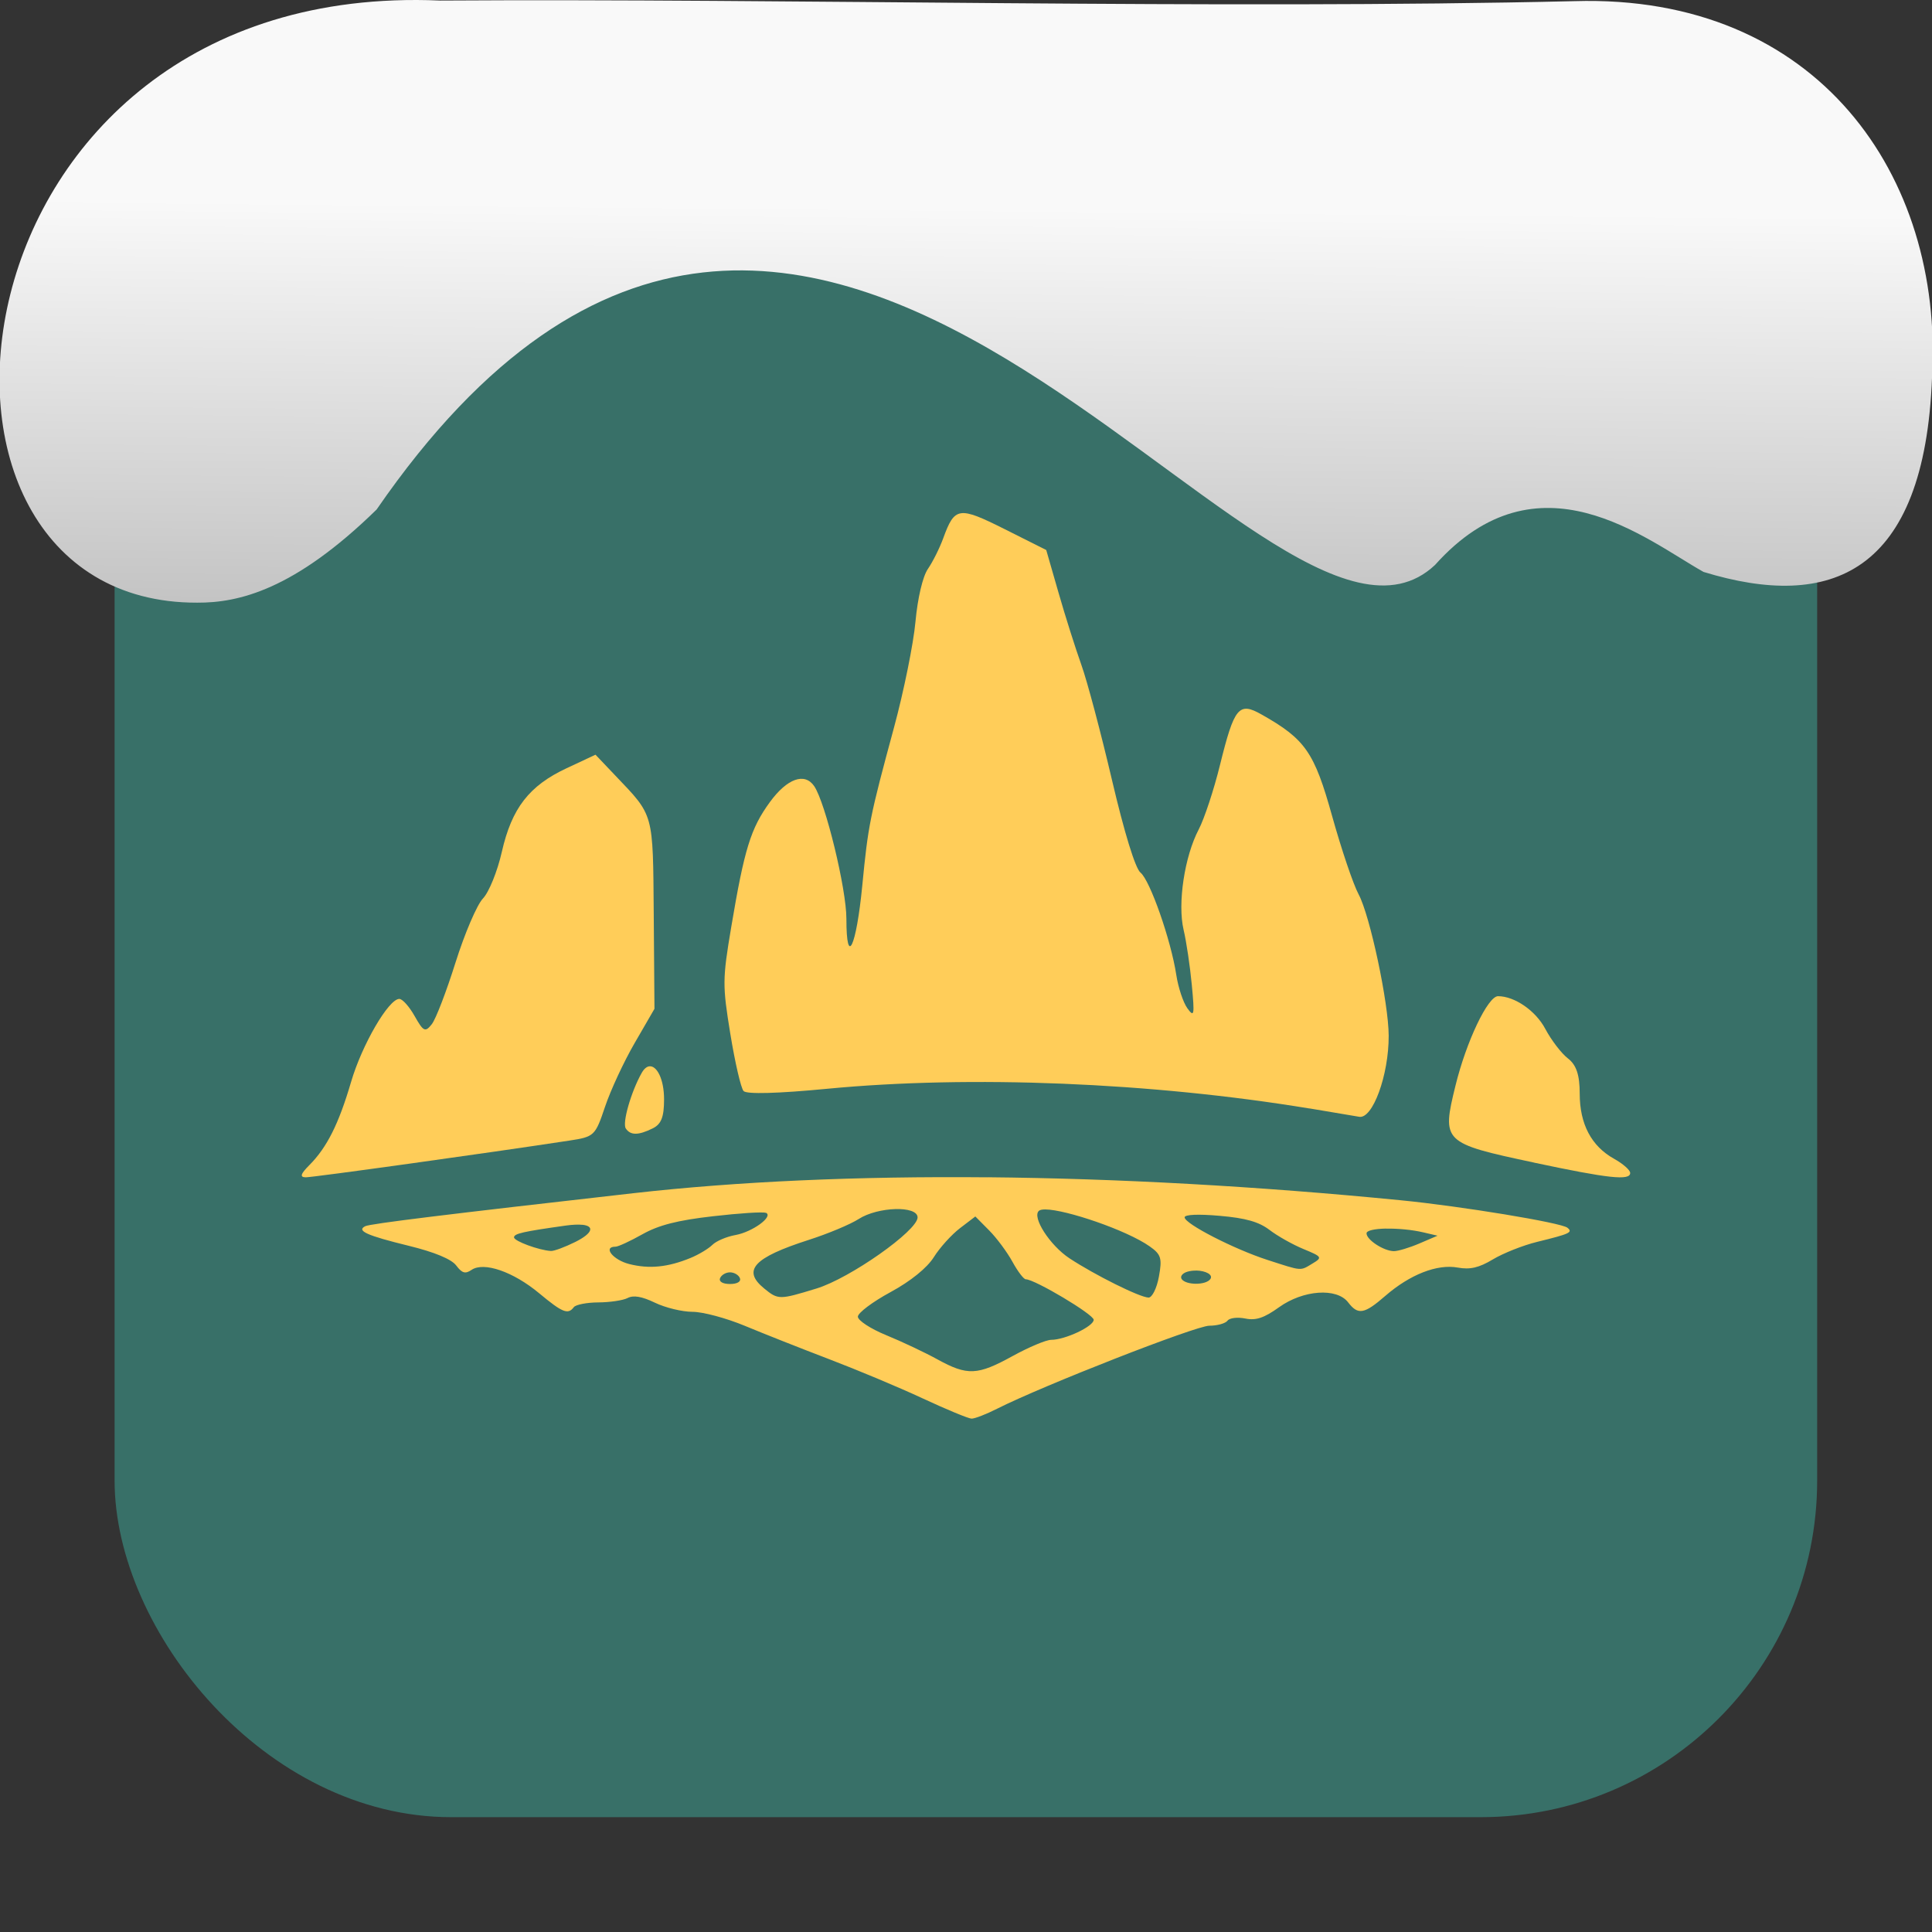 <svg xmlns="http://www.w3.org/2000/svg" viewBox="0 0 32 32"><rect x="0" y="0" width="32" height="32" fill="#333333" stroke="none"/><defs><linearGradient gradientTransform="matrix(2.629 0 0 2.713-160.16-291.42)" id="0" x1="67.894" y1="108.69" x2="67.854" y2="113.11" gradientUnits="userSpaceOnUse"><stop stop-color="#f9f9f9"/><stop offset="1" stop-color="#999"/></linearGradient></defs><rect width="28.2" height="28.2" x="1.898" y="1.898" fill="#387068" fill-rule="evenodd" rx="5.575"/><g transform="translate(0 .5)" fill="#ffcd59"><path d="m16.357 19c-2.151-.02-4.139.068-5.865.263-3.091.35-4.36.505-4.443.547-.149.075.025.154.724.325.424.104.704.22.783.325.097.129.151.144.255.073.204-.138.69.03 1.12.388.387.322.477.357.573.23.032-.042.214-.078.405-.079.191-.001.41-.033.487-.073.097-.05.236-.026.452.078.172.083.453.151.624.151.171 0 .56.105.865.232.305.127.932.375 1.393.551.462.176 1.161.468 1.553.651.393.183.757.334.809.335.052.001.242-.072.423-.164.758-.383 3.293-1.375 3.515-1.375.132 0 .268-.038.302-.084.035-.046.166-.061.295-.035.175.036.312-.01.558-.187.4-.287.957-.327 1.145-.08.163.213.267.195.615-.108.408-.354.858-.531 1.2-.469.204.037.351.003.581-.135.17-.102.498-.233.731-.29.546-.134.599-.158.504-.235-.104-.084-1.756-.356-2.762-.455-2.378-.234-4.692-.361-6.843-.381m-1.527.527c.204-.006.369.039.369.138 0 .22-1.122 1.01-1.675 1.178-.614.188-.634.189-.866-.001-.368-.301-.177-.51.737-.804.319-.102.691-.258.828-.346.16-.103.404-.159.608-.165m2.483.006c.342.002 1.347.343 1.728.611.191.134.21.197.154.503-.035.192-.113.348-.172.346-.149-.005-.889-.374-1.31-.651-.325-.215-.627-.686-.504-.787.018-.015.054-.022.103-.022m-4.626.055c.13.061-.222.318-.504.369-.146.026-.319.099-.383.163-.065.064-.226.161-.36.216-.377.155-.686.186-1.019.101-.269-.069-.44-.287-.225-.287.045 0 .245-.093.446-.206.269-.151.579-.231 1.167-.298.44-.051.834-.076.876-.056m7.094.032c.101-.004.247.001.426.017.429.037.647.099.824.234.132.101.386.244.564.317.306.126.314.139.147.239-.209.125-.162.129-.747-.06-.553-.179-1.371-.599-1.371-.705 0-.023.057-.038.159-.042m-3.625.028l.229.231c.126.127.299.361.386.52.087.159.186.289.22.289.148 0 1.125.582 1.125.671 0 .109-.474.332-.705.332-.082 0-.37.121-.639.269-.581.32-.747.328-1.245.054-.207-.114-.588-.294-.847-.4-.259-.106-.47-.244-.47-.307 0-.062.243-.245.54-.406.334-.181.608-.403.719-.581.099-.158.294-.373.433-.479l.253-.193m-6.507.137c.2.022.174.138-.117.284-.171.085-.353.153-.405.15-.2-.012-.611-.164-.611-.225 0-.063.148-.096.859-.196.116-.016.208-.019.275-.012m13.313.063c.188-.003.423.017.614.062l.235.055-.301.129c-.166.071-.356.128-.423.127-.169-.003-.452-.188-.452-.295 0-.048.14-.076.327-.079m-3.146.695c.152.003.287.069.23.144-.076.1-.395.1-.471 0-.032-.043.007-.098.088-.123.048-.015.102-.021.153-.02m-7.724.029c.069 0 .143.043.164.096.023.057-.043.097-.164.097-.121 0-.188-.04-.164-.097.022-.053.095-.096.164-.096"/><path d="m25.404 18.755c-1.507-.321-1.526-.339-1.297-1.272.179-.732.537-1.483.705-1.483.274 0 .623.24.782.54.1.188.269.409.376.491.139.107.195.273.195.583 0 .504.193.87.569 1.079.147.082.267.187.267.235 0 .13-.355.092-1.596-.172"/><path d="m9.864 12l-.479.224c-.62.29-.908.66-1.073 1.385-.073.323-.214.67-.313.773-.099.103-.303.58-.454 1.06-.151.479-.327.94-.394 1.023-.108.136-.138.122-.283-.135-.088-.157-.202-.285-.254-.285-.177 0-.619.76-.799 1.375-.205.698-.4 1.085-.69 1.377-.148.148-.163.202-.061.203.118.001 3.03-.404 4.364-.608.415-.063.431-.078.593-.56.091-.272.312-.748.492-1.058l.327-.565-.012-1.567c-.014-1.697.008-1.62-.637-2.297l-.328-.345m.888 5.162c-.042.007-.084.041-.122.108-.177.314-.325.83-.264.921.078.116.207.116.445-.001.143-.07.189-.189.189-.482 0-.337-.122-.566-.248-.546"/><path d="m21.689 17.86c-2.622-.432-5.613-.554-7.994-.326-.81.078-1.329.092-1.379.037-.044-.048-.142-.473-.219-.944-.132-.808-.131-.907.014-1.769.218-1.297.323-1.637.64-2.072.285-.391.576-.496.734-.266.187.273.534 1.701.534 2.197 0 .816.163.475.263-.548.097-1 .124-1.137.526-2.621.162-.599.322-1.387.355-1.751.036-.391.12-.749.206-.874.08-.116.195-.346.255-.511.189-.518.257-.528 1.014-.149l.691.347.203.705c.111.388.282.926.378 1.195.097.269.325 1.129.508 1.91.204.87.386 1.463.472 1.533.158.127.505 1.118.593 1.694.032.21.115.459.184.554.113.155.121.117.073-.388-.029-.308-.09-.719-.136-.913-.102-.435.015-1.214.251-1.663.092-.176.251-.656.352-1.067.237-.959.312-1.049.688-.836.726.41.874.623 1.169 1.682.153.548.35 1.133.44 1.299.188.352.495 1.795.497 2.339.003.653-.267 1.389-.491 1.343-.032-.006-.401-.068-.82-.138"/></g>

   xmlns:dc="http://purl.org/dc/elements/1.1/"
   xmlns:cc="http://creativecommons.org/ns#"
   xmlns:rdf="http://www.w3.org/1999/02/22-rdf-syntax-ns#"
   xmlns:svg="http://www.w3.org/2000/svg"
   xmlns="http://www.w3.org/2000/svg"
   xmlns:xlink="http://www.w3.org/1999/xlink"
   xmlns:sodipodi="http://sodipodi.sourceforge.net/DTD/sodipodi-0.dtd"
   xmlns:inkscape="http://www.inkscape.org/namespaces/inkscape"
   version="1"
   width="32"
   height="32"
   id="svg12"
   sodipodi:docname="snow-top-1.svg"
   inkscape:version="0.92.1 r"&gt;
  <path d="m7.288.009c-8.276-.356-9.36 9.992-4.02 9.973.679.003 1.604-.207 2.97-1.543 7.256-10.531 14.706 3.573 17.53.919 1.71-1.912 3.496-.418 4.448.115 2.1.643 3.662.041 3.785-3.231.188-3.321-1.889-6.344-5.923-6.223-5.914.14-12.989-.047-18.787-.01" fill="url(#0)"/><path fill="#f00" fill-opacity="0" d="m0 0h32v32h-32z"/></svg>